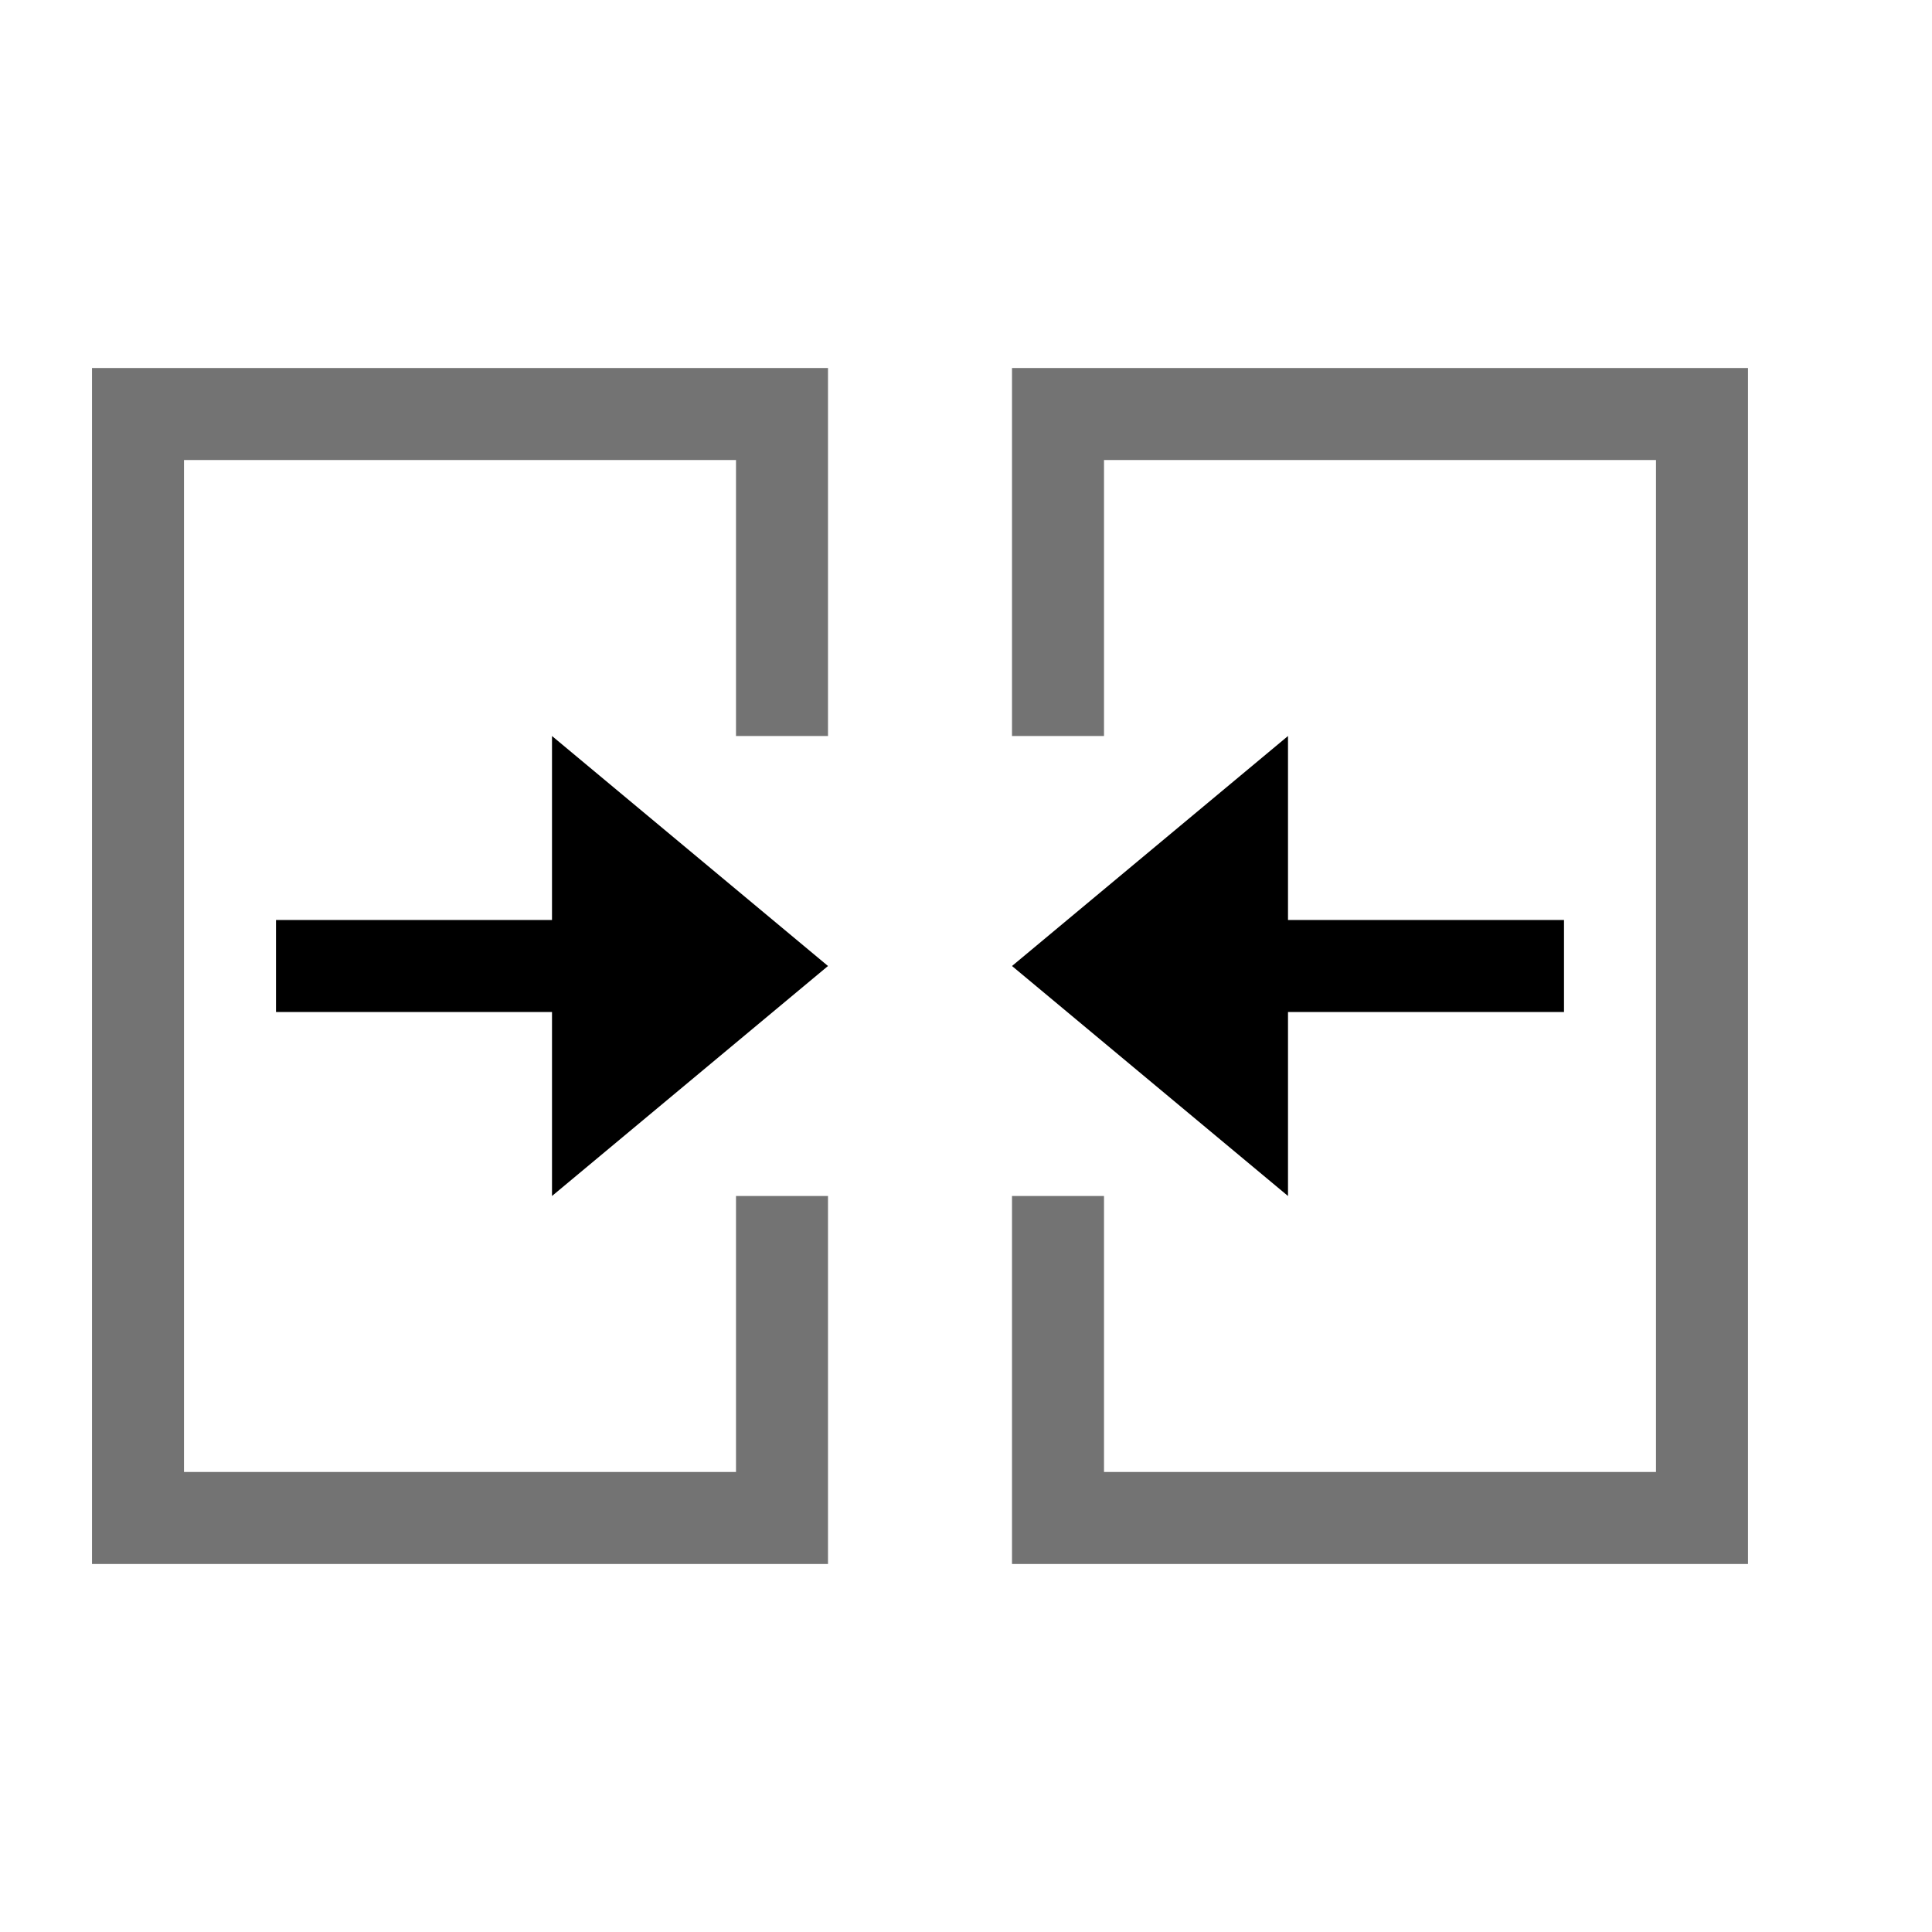 <?xml version="1.0" encoding="utf-8"?>
<!-- Generator: Adobe Illustrator 15.0.0, SVG Export Plug-In  -->
<!DOCTYPE svg PUBLIC "-//W3C//DTD SVG 1.1//EN" "http://www.w3.org/Graphics/SVG/1.1/DTD/svg11.dtd">
<svg version="1.1"
	 xmlns="http://www.w3.org/2000/svg" xmlns:xlink="http://www.w3.org/1999/xlink" xmlns:a="http://ns.adobe.com/AdobeSVGViewerExtensions/3.0/"
	 x="0px" y="0px" width="21px" height="21px" viewBox="0 0 21 21" overflow="visible" enable-background="new 0 0 21 21"
	 xml:space="preserve">
<defs>
</defs>
<path d="M14,10V8l-3,2.5l3,2.5v-2h3v-1H14z M6,10H3v1h3v2l3-2.5L6,8V10z"/>
<path opacity="0.55" d="M11,4v4h1V5h6v11h-6v-3h-1v4h8V4H11z M1,17h8v-4H8v3H2V5h6v3h1V4H1V17z"/>
<rect opacity="0" fill="#4387FD" width="21" height="21"/>
</svg>
